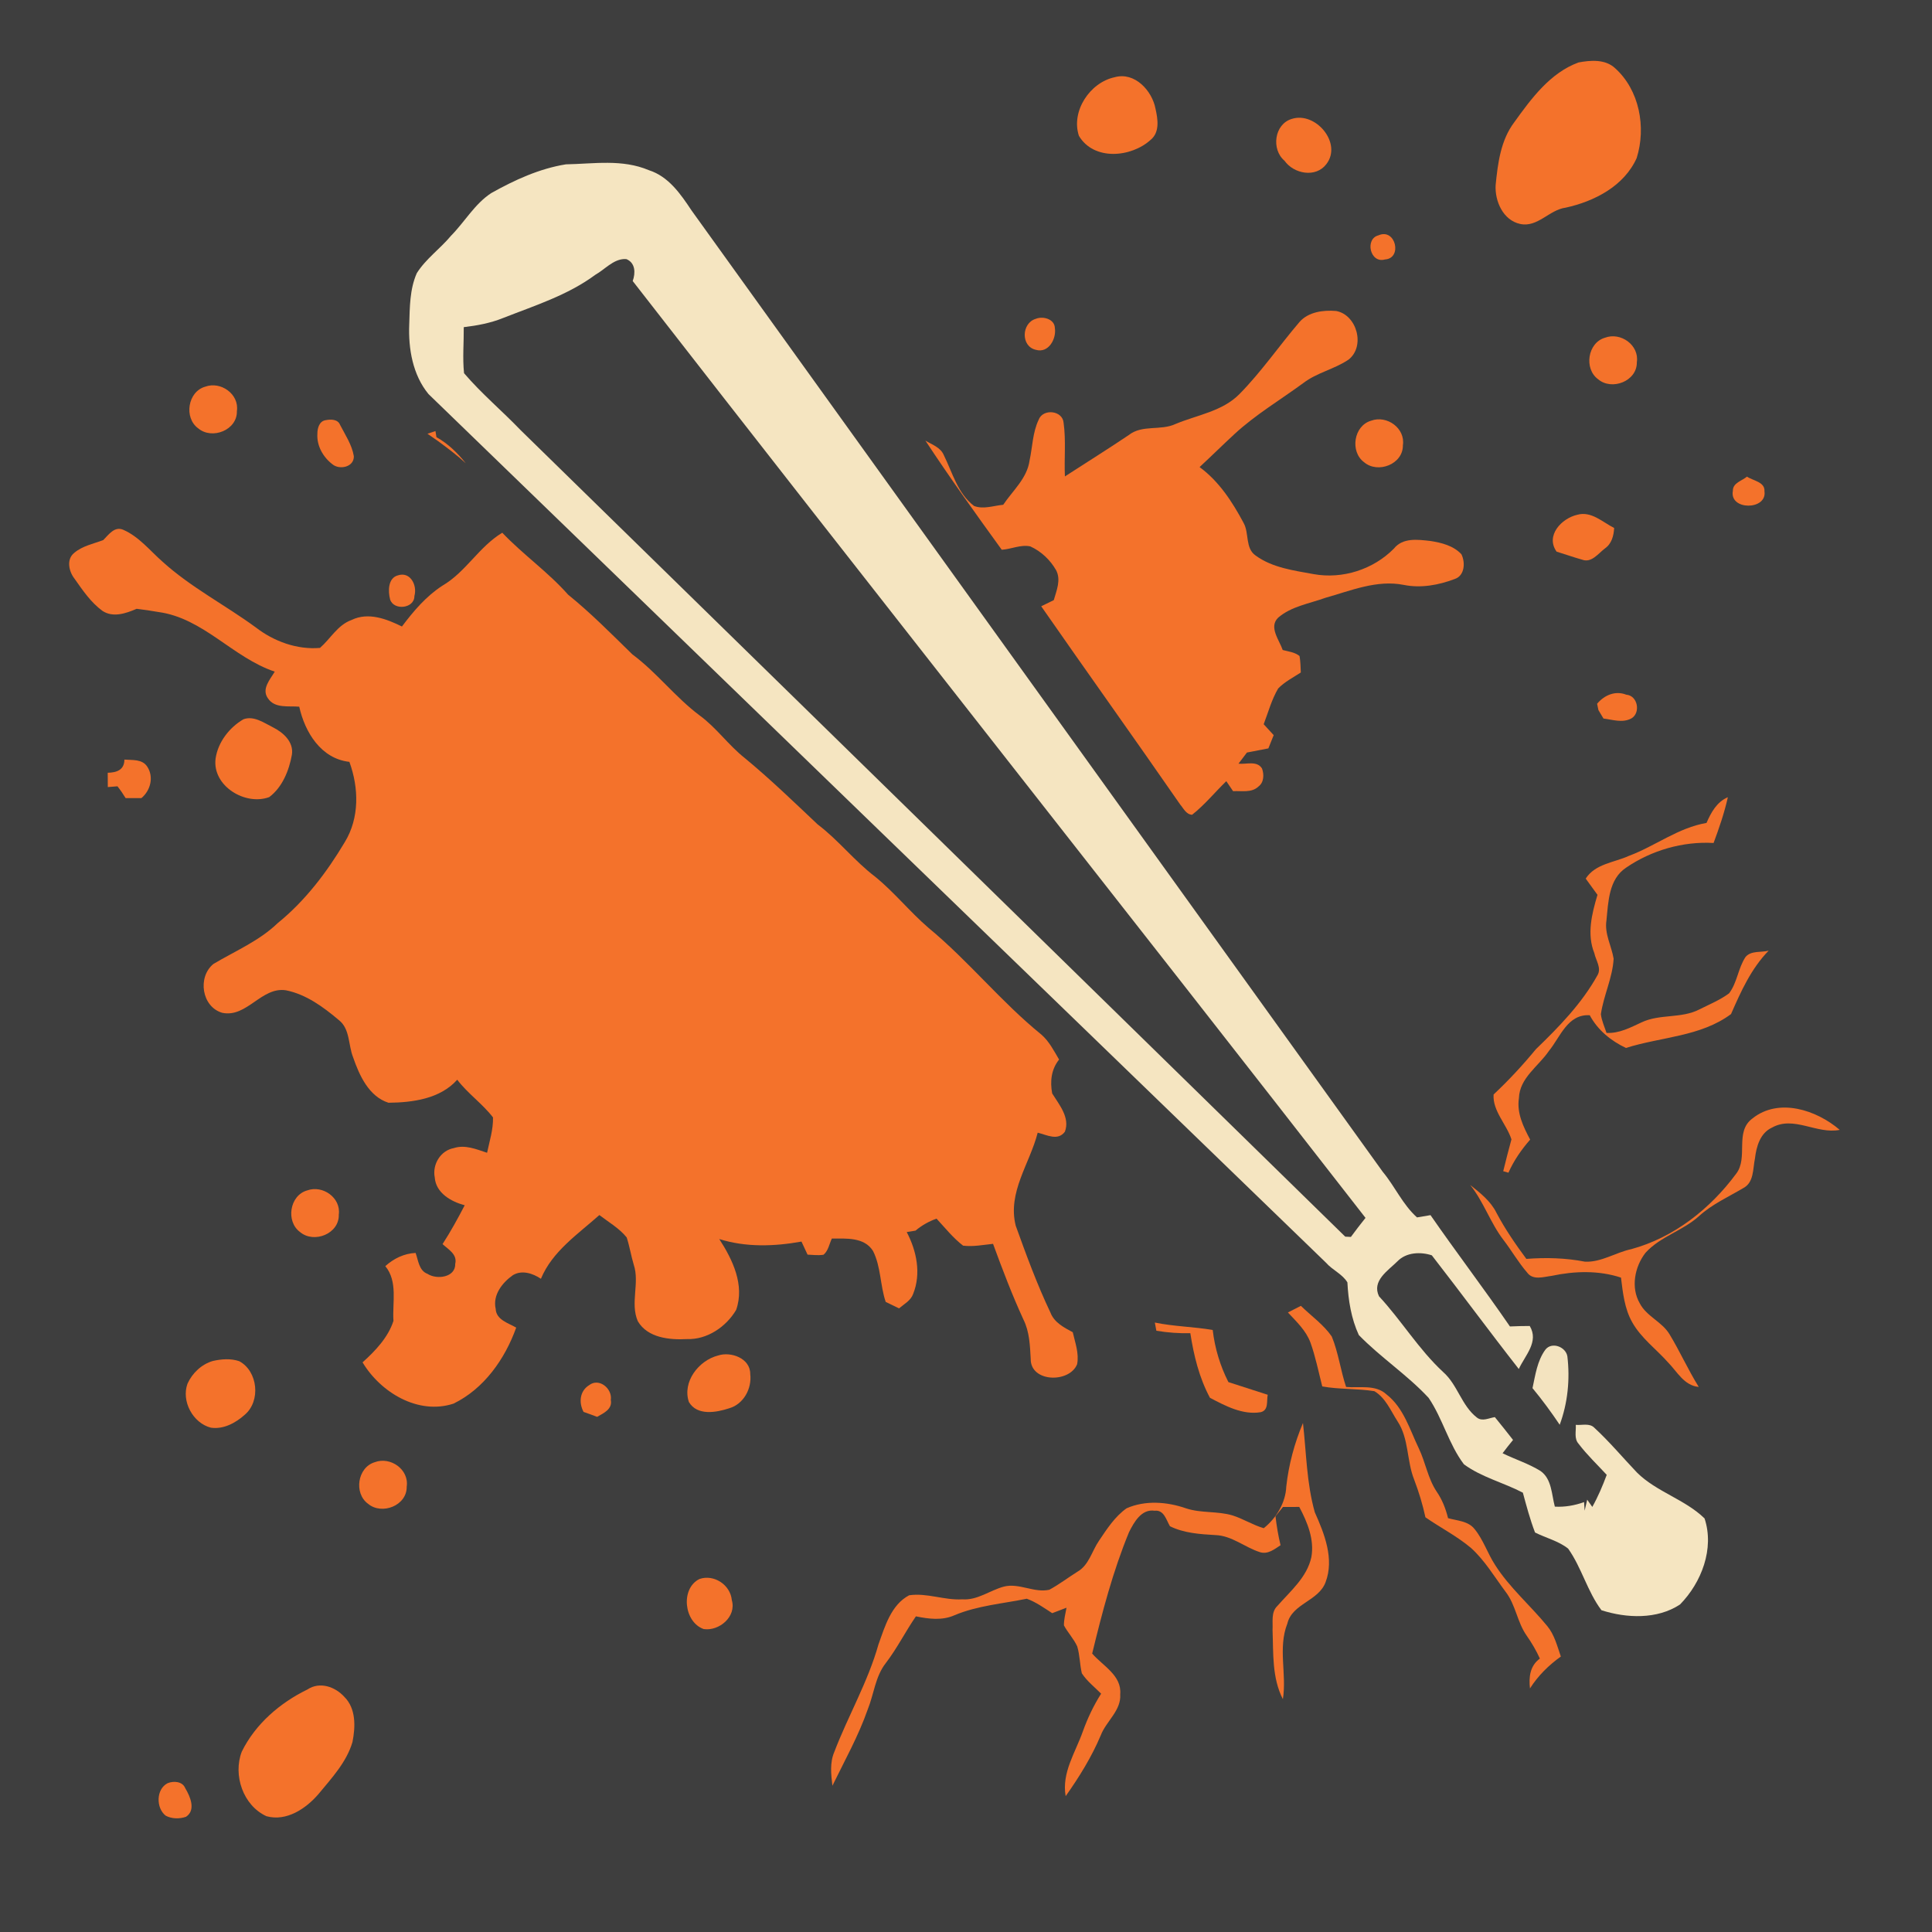 <?xml version="1.0" encoding="UTF-8" standalone="no"?>
<svg
   xmlns:dc="http://purl.org/dc/elements/1.1/"
   xmlns:cc="http://creativecommons.org/ns#"
   xmlns:rdf="http://www.w3.org/1999/02/22-rdf-syntax-ns#"
   xmlns:svg="http://www.w3.org/2000/svg"
   xmlns="http://www.w3.org/2000/svg"
   xmlns:sodipodi="http://sodipodi.sourceforge.net/DTD/sodipodi-0.dtd"
   xmlns:inkscape="http://www.inkscape.org/namespaces/inkscape"
   width="1280"
   height="1280"
   viewBox="0 0 1024 1024"
   version="1.1"
   id="svg2"
   inkscape:version="0.48.1 "
   sodipodi:docname="first_blood_kill.svg">
  <defs
     id="defs76" />
  <sodipodi:namedview
     pagecolor="#ffffff"
     bordercolor="#666666"
     borderopacity="1"
     objecttolerance="10"
     gridtolerance="10"
     guidetolerance="10"
     inkscape:pageopacity="0"
     inkscape:pageshadow="2"
     inkscape:window-width="1920"
     inkscape:window-height="1018"
     id="namedview74"
     showgrid="false"
     fit-margin-top="0"
     fit-margin-left="0"
     fit-margin-right="0"
     fit-margin-bottom="0"
     inkscape:zoom="0.6609375"
     inkscape:cx="466.00473"
     inkscape:cy="640"
     inkscape:window-x="-8"
     inkscape:window-y="-8"
     inkscape:window-maximized="1"
     inkscape:current-layer="layer1"
     inkscape:snap-page="true" />
  <g
     inkscape:groupmode="layer"
     id="layer1"
     inkscape:label="background">
    <rect
       style="fill:#3e3e3e;fill-opacity:1;fill-rule:nonzero;stroke:none"
       id="rect3050"
       width="1280"
       height="1280"
       x="0"
       y="0"
       transform="scale(0.8,0.8)" />
  </g>
  <g
     inkscape:groupmode="layer"
     id="layer2"
     inkscape:label="foreground">
    <path
       d="m 836.66,33.1 c 6.38,-1.2 14.12,-1.8 19.28,2.96 13.04,11.64 16.64,31.44 11.54,47.7 -6.64,14.84 -22.4,22.98 -37.64,26.3 -8.76,1.16 -14.82,10.62 -24.12,8.64 -9.06,-1.96 -13.48,-12.1 -13,-20.6 1.16,-11.56 2.66,-23.78 9.9,-33.34 9,-12.52 19.02,-26.18 34.04,-31.66 z"
       id="path6"
       inkscape:connector-curvature="0"
       style="fill:#f4722b" />
    <path
       d="m 590.82,40.92 c 10.58,-2.96 19.86,7.14 21.64,16.8 1.22,5.38 2.3,12.28 -2.48,16.3 -10.32,9.48 -30.24,11.32 -38.14,-2.04 -4.28,-13.02 5.82,-28.28 18.98,-31.06 z"
       id="path8"
       inkscape:connector-curvature="0"
       style="fill:#f4722b" />
    <path
       d="m 684.68,63.02 c 12.6,-4.06 26.96,12.9 18.28,24.02 -5.62,7.34 -17.22,5.14 -22.16,-1.86 -7.1,-6 -5.42,-19.38 3.88,-22.16 z"
       id="path10"
       inkscape:connector-curvature="0"
       style="fill:#f4722b" />
    <path
       d="m 322.2,86.3 c -7.407,-0.062 -14.91,0.68 -22.25,0.8 -14.06,2.26 -27.26,8.33 -39.6,15.25 -8.78,5.76 -14.04,15.24 -21.3,22.6 -5.74,6.9 -13.33,12.19 -18.15,19.85 -3.76,8.5 -3.7,18.08 -4,27.2 -0.52,12.82 1.86,26.71 10.2,36.85 158.52,153.5 317.06,307 475.7,460.4 3.36,3.88 8.75,6.05 11.35,10.45 0.48,9.52 2.05,19.24 6.05,27.9 11.56,11.88 25.7,21.12 37,33.3 7.48,11.02 10.64,24.54 18.7,35.2 9.34,6.88 21.01,9.69 31.25,15.05 1.92,7.08 3.81,14.22 6.45,21.1 5.78,2.92 12.43,4.49 17.55,8.55 7.18,10.12 10.17,22.71 17.65,32.65 13.26,4.28 29.55,4.97 41.65,-3.05 11.4,-11.64 18.3,-29.6 13,-45.6 -10.38,-10.12 -25.44,-14.04 -35.8,-24.3 -7.52,-7.9 -14.53,-16.3 -22.55,-23.7 -2.58,-2.7 -6.64,-1.28 -9.9,-1.6 0.22,3.34 -1,7.29 1.5,10.05 4.48,5.9 9.88,11.01 14.9,16.45 -2.16,5.82 -4.61,11.58 -7.65,17 l -2.7,-3.85 c -0.32,1.46 -1.01,4.39 -1.35,5.85 -0.08,-1.14 -0.22,-3.41 -0.3,-4.55 -5,1.78 -10.2,2.7 -15.5,2.4 -1.74,-6.46 -1.58,-14.7 -7.6,-18.9 -6.3,-3.92 -13.48,-6.14 -20.1,-9.4 1.8,-2.4 3.65,-4.75 5.55,-7.05 -3.14,-4.08 -6.41,-8.1 -9.65,-12.1 -3.16,0.48 -6.69,2.5 -9.55,0.2 -8.12,-6.3 -10.2,-17.41 -17.9,-24.15 -12.92,-11.98 -22.03,-27.24 -33.95,-40.1 -3.94,-8.24 4.84,-13.61 9.8,-18.55 4.64,-4.8 12.26,-5.11 18.2,-3.15 15.52,19.94 30.5,40.35 46.1,60.25 3.36,-7.28 10.8,-14.44 5.8,-22.8 -3.52,0 -7,0.09 -10.5,0.25 -13.68,-19.92 -28.34,-39.14 -42.1,-59 -1.8,0.3 -5.35,0.9 -7.15,1.2 -7.6,-6.78 -11.69,-16.41 -18.15,-24.15 C 610.76,451.26 488.64,281.34 366.5,111.5 360.74,102.82 354.34,93.52 343.9,90.2 336.91,87.23 329.608,86.362 322.2,86.3 z m 8.65,51 c 0.395,-0.016 0.79,0.019 1.2,0.05 4.78,2.04 4.82,7.38 3.3,11.6 128.98,165.88 259.36,330.73 388.4,496.55 -2.64,3.32 -5.25,6.66 -7.75,10.1 -0.76,-0.04 -2.24,-0.11 -3,-0.15 C 567.38,512.95 421.66,370.51 276,228.05 266.16,217.79 255.17,208.6 245.95,197.8 c -0.84,-8.08 -0.07,-16.28 -0.15,-24.4 7.1,-0.84 14.21,-2.15 20.85,-4.85 16.78,-6.6 34.27,-12.07 48.95,-22.95 4.95,-2.775 9.32,-8.066 15.25,-8.3 z"
       id="path12"
       style="fill:#f5e5c1"
       inkscape:connector-curvature="0" />
    <path
       d="m 730.66,124.72 c 9.06,-4 12.8,12.26 3.38,12.8 -7.92,2.28 -10.76,-11 -3.38,-12.8 z"
       id="path14"
       inkscape:connector-curvature="0"
       style="fill:#f4722b" />
    <path
       d="m 688.74,170.68 c 4.72,-5.4 12.66,-6.42 19.42,-5.86 11.06,2.02 15.62,18.76 6.6,25.78 -7.5,5.1 -16.76,6.88 -24,12.44 -12.22,8.96 -25.36,16.76 -36.52,27.08 -6.22,5.74 -12.22,11.7 -18.44,17.44 10.3,7.54 17.4,18.48 23.32,29.58 3.06,5.44 0.76,13.4 6.38,17.3 8.9,6.5 20.2,7.92 30.76,9.86 15.32,2.76 31.62,-2.46 42.54,-13.54 4.72,-5.9 12.66,-4.78 19.28,-4.04 5.92,0.9 12.28,2.5 16.5,7.04 2.14,4.34 1.8,11.34 -3.54,13.12 -8.54,3.24 -17.92,4.96 -26.98,3.14 -14.28,-2.86 -28.16,3.08 -41.66,6.86 -8.44,3.06 -17.98,4.48 -24.96,10.5 -5.12,4.98 0.64,11.86 2.42,17.14 3.04,0.8 6.38,1.14 8.92,3.18 0.52,2.88 0.54,5.82 0.68,8.74 -4.08,2.66 -8.56,4.92 -12,8.46 -3.48,5.9 -5.26,12.6 -7.68,18.96 1.76,1.92 3.52,3.84 5.3,5.78 -0.94,2.34 -1.88,4.68 -2.82,7.02 -3.78,0.76 -7.58,1.46 -11.36,2.2 -1.5,1.96 -2.98,3.94 -4.48,5.9 4.16,0.48 9.74,-1.76 12.46,2.54 1.18,3.18 1.08,7.42 -1.92,9.6 -3.6,3.44 -8.92,2.18 -13.4,2.44 -1.2,-1.78 -2.4,-3.54 -3.6,-5.3 -6.08,5.9 -11.46,12.54 -18.12,17.8 -3.18,-0.16 -4.54,-3.38 -6.34,-5.46 -24.34,-35.16 -49.24,-69.94 -73.64,-105.04 2.22,-1.1 4.42,-2.18 6.66,-3.26 1.46,-5.08 3.92,-10.72 1.26,-15.82 -3.1,-5.46 -7.96,-10.08 -13.7,-12.66 -5.1,-1.1 -10.08,1.48 -15.14,1.78 -13.78,-19.04 -27.54,-38.2 -40.46,-57.84 3.52,2.12 8.06,3.58 9.76,7.7 4.6,9.28 7.36,20.38 16.02,26.92 4.96,1.94 10.36,-0.16 15.46,-0.62 5.04,-7.5 12.64,-14 13.96,-23.4 1.56,-7.2 1.6,-14.88 4.82,-21.64 2.22,-6.08 12.8,-5.06 13.24,1.7 1.3,9.36 0.24,18.88 0.68,28.32 11.28,-7.32 22.7,-14.42 33.86,-21.94 7.16,-5.64 16.9,-2.14 24.82,-5.88 11.46,-4.78 24.76,-6.64 33.84,-15.84 11.64,-11.82 21.04,-25.58 31.8,-38.18 z"
       id="path18"
       inkscape:connector-curvature="0"
       style="fill:#f4722b" />
    <path
       d="m 549,168.98 c 3.8,-1.56 10,0.1 10.1,4.9 0.9,5.7 -3.38,13.48 -10.02,11.54 -8.12,-1.74 -7.74,-14.18 -0.08,-16.44 z"
       id="path20"
       inkscape:connector-curvature="0"
       style="fill:#f4722b" />
    <path
       d="m 850.66,179 c 8.3,-3.14 18.26,3.9 16.9,12.98 0.18,10.06 -13.28,15.24 -20.56,9 -7.58,-5.56 -5.52,-19.3 3.66,-21.98 z"
       id="path22"
       inkscape:connector-curvature="0"
       style="fill:#f4722b" />
    <path
       d="m 108.74,204.96 c 8.26,-3.06 18.14,3.94 16.82,12.94 0.26,10.08 -13.18,15.32 -20.52,9.12 -7.66,-5.56 -5.56,-19.42 3.7,-22.06 z"
       id="path24"
       inkscape:connector-curvature="0"
       style="fill:#f4722b" />
    <path
       d="m 172.64,222.7 c 2.7,-0.56 6.44,-0.54 7.62,2.52 2.74,5.3 6.3,10.58 7.28,16.56 0.22,5.72 -7.48,7.44 -11.28,4.34 -4.98,-3.76 -8.44,-9.82 -8.04,-16.18 -0.04,-2.9 1.02,-6.8 4.42,-7.24 z"
       id="path26"
       inkscape:connector-curvature="0"
       style="fill:#f4722b" />
    <path
       d="m 726.72,222.98 c 8.3,-3.08 18.22,3.96 16.84,13.02 0.16,10.04 -13.26,15.2 -20.54,9 -7.62,-5.58 -5.54,-19.4 3.7,-22.02 z"
       id="path28"
       inkscape:connector-curvature="0"
       style="fill:#f4722b" />
    <path
       d="m 226.58,229.9 c 1.06,-0.36 3.16,-1.06 4.22,-1.42 0.12,0.8 0.38,2.42 0.52,3.22 6.14,3.44 11.18,8.36 15.54,13.82 -4.6,-4.24 -9.6,-7.98 -14.62,-11.68 -1.88,-1.34 -3.76,-2.64 -5.66,-3.94 z"
       id="path30"
       inkscape:connector-curvature="0"
       style="fill:#f4722b" />
    <path
       d="m 918.46,260.12 c -0.06,-4.24 4.84,-5.24 7.48,-7.5 3.14,2.18 9.62,2.78 9.26,7.76 1.5,10.16 -18.76,10.26 -16.74,-0.26 z"
       id="path32"
       inkscape:connector-curvature="0"
       style="fill:#f4722b" />
    <path
       d="m 825.02,292.38 c -6.02,-8.5 2.64,-17.64 10.96,-19.54 7.42,-2.1 13.42,3.92 19.56,7 -0.26,4.16 -1.3,8.34 -4.92,10.86 -3.5,2.64 -7.14,7.84 -12.08,5.92 -4.56,-1.26 -9,-2.88 -13.52,-4.24 z"
       id="path34"
       inkscape:connector-curvature="0"
       style="fill:#f4722b" />
    <path
       d="m 54.72,286.26 c 2.86,-2.84 5.98,-7.52 10.66,-5.44 8.34,3.66 14.12,11.06 20.82,16.94 15.02,13.6 33.14,22.88 49.4,34.8 9.58,7.4 21.84,11.88 34,10.84 5.6,-4.88 9.36,-12.16 16.74,-14.8 8.84,-4.3 18.54,-0.56 26.7,3.46 6.12,-8.14 12.8,-16.04 21.42,-21.62 12.44,-7.24 19.4,-20.66 31.76,-28.08 11.02,11.6 24.26,20.78 34.86,32.8 12.1,9.76 22.98,20.84 34.1,31.68 12.98,9.62 22.76,22.76 35.72,32.42 8.86,6.5 15.22,15.72 23.84,22.52 13.44,11.1 25.98,23.22 38.64,35.18 10.98,8.28 19.44,19.32 30.38,27.64 10.24,8.28 18.48,18.72 28.48,27.28 21.16,17.48 38.38,39.18 59.7,56.46 4.14,3.6 6.64,8.58 9.4,13.24 -4.16,5.2 -4.86,11.58 -3.66,17.96 3.7,5.98 9.56,12.8 6.74,20.28 -3.72,5.06 -9.62,1.68 -14.42,0.52 -4.16,16.4 -16.12,31.62 -11.64,49.32 5.6,15.54 11.3,31.1 18.4,46.04 2.02,5.26 7.14,7.9 11.82,10.4 1.26,5.52 3.42,11.22 2.32,16.96 -4.04,10.12 -24.84,9.7 -24.6,-2.9 -0.4,-7.04 -0.64,-14.3 -3.84,-20.74 -6.04,-13.12 -11.16,-26.62 -16.12,-40.16 -5.26,0.54 -10.58,1.62 -15.88,0.96 -5.32,-4.1 -9.54,-9.42 -14.08,-14.32 -4.08,1.46 -7.84,3.58 -11.14,6.36 -1.18,0.2 -3.5,0.58 -4.66,0.76 5.26,9.98 7.74,22 3.4,32.8 -1.26,3.54 -4.78,5.34 -7.46,7.64 -2.36,-1.16 -4.72,-2.3 -7.08,-3.42 -2.98,-8.82 -2.5,-18.64 -6.72,-27 -4.64,-7.42 -14.26,-6.58 -21.82,-6.58 -1.38,2.86 -1.86,6.46 -4.42,8.58 -2.8,0.44 -5.64,0.08 -8.46,-0.06 -1.06,-2.32 -2.14,-4.62 -3.22,-6.92 -14.46,2.6 -29.42,3.1 -43.58,-1.34 7.08,10.88 13.6,24.44 8.94,37.58 -5.3,8.96 -15.38,15.82 -26.06,15.44 -9.26,0.5 -20.84,-0.62 -26.04,-9.46 -4.16,-9.56 1.08,-20.26 -2.16,-29.96 -1.44,-4.78 -2.2,-9.74 -3.74,-14.46 -3.96,-4.88 -9.54,-8.06 -14.48,-11.86 -11.34,10.12 -24.98,19.24 -30.98,33.78 -4.28,-2.86 -10.02,-4.8 -14.82,-1.94 -5.64,3.96 -10.82,10.52 -9.16,17.88 0.26,5.82 6.7,7.52 10.88,9.94 -5.98,16.68 -17.04,32.4 -33.24,40.3 -18.76,6.12 -38.62,-5.94 -48.2,-21.88 6.76,-6.08 13.54,-13.18 16.38,-21.98 -0.66,-9.72 2.42,-20.82 -4.32,-29.02 4.5,-4.06 9.96,-6.7 16.06,-7 1.44,3.94 1.74,9.36 6.28,11.08 4.94,3.22 14.94,1.94 14.72,-5.32 1.2,-5.04 -3.66,-7.6 -6.72,-10.44 4.3,-6.64 8.1,-13.58 11.74,-20.58 -7.2,-1.94 -15.28,-6.46 -15.88,-14.78 -1.36,-6.86 3.08,-14.24 10.1,-15.52 5.98,-1.96 12,0.62 17.64,2.48 1.3,-6.18 3.3,-12.36 3.14,-18.74 -5.58,-7.28 -13.38,-12.64 -18.96,-19.98 -9.06,10.16 -23.62,12.08 -36.46,12.2 -10.42,-3.36 -15.44,-14.54 -18.74,-24.12 -2.62,-6.56 -1.54,-15.14 -7.68,-19.8 -8.14,-6.88 -17.24,-13.54 -27.88,-15.68 -13,-2.02 -20.68,14.64 -33.76,11.94 -10.92,-3.14 -13.26,-18.96 -4.68,-25.92 11.54,-6.86 24.28,-12.2 34.06,-21.64 14.52,-11.76 26.02,-26.92 35.52,-42.88 7.86,-12.82 7.5,-28.82 2.46,-42.58 -15.04,-1.66 -23.58,-15.7 -26.58,-29.24 -5.6,-0.5 -12.98,1.06 -16.6,-4.44 -3.52,-4.92 1.16,-9.98 3.62,-14.14 -22.22,-7.42 -37.84,-28.38 -61.68,-31.6 -3.82,-0.7 -7.68,-1.22 -11.52,-1.7 -5.62,2.44 -12.5,4.82 -18.12,1.1 -6.14,-4.48 -10.5,-10.94 -14.82,-17.08 -2.98,-3.78 -4.42,-10.26 -0.16,-13.64 4.34,-3.74 10.18,-4.82 15.4,-6.8 z"
       id="path36"
       inkscape:connector-curvature="0"
       style="fill:#f4722b" />
    <path
       d="m 210.88,304.96 c 6.64,-2.2 10.38,5.32 8.76,10.94 0.06,6.68 -10.96,7.84 -12.86,1.84 -1.16,-4.3 -1.2,-11.36 4.1,-12.78 z"
       id="path38"
       inkscape:connector-curvature="0"
       style="fill:#f4722b" />
    <path
       d="m 846.5,373 c 3.8,-4.54 9.62,-7.1 15.46,-4.8 6.08,0.46 7.72,9.54 2.8,12.52 -4.66,2.62 -10,0.72 -14.88,0.12 -0.68,-1.12 -2.02,-3.36 -2.68,-4.48 L 846.5,373 z"
       id="path40"
       inkscape:connector-curvature="0"
       style="fill:#f4722b" />
    <path
       d="m 129.04,381.22 c 5.56,-2.02 10.86,1.92 15.64,4.28 5.46,2.74 11.06,7.72 10.04,14.48 -1.5,8.36 -5.04,17.26 -12.02,22.5 -12.7,4.72 -30.28,-5.92 -28.44,-20.38 1.24,-8.7 7.28,-16.52 14.78,-20.88 z"
       id="path42"
       inkscape:connector-curvature="0"
       style="fill:#f4722b" />
    <path
       d="m 65.94,402.6 c 4.22,0.36 9.46,-0.38 12.12,3.76 3.56,5.42 1.74,12.62 -3.1,16.64 -2.8,-0.02 -5.58,0 -8.38,0 -1.32,-2.16 -2.74,-4.26 -4.32,-6.24 -1.28,0.1 -3.84,0.3 -5.12,0.4 -0.02,-2.54 -0.02,-5.06 -0.04,-7.58 4.76,-0.1 8.8,-1.48 8.84,-6.98 z"
       id="path44"
       inkscape:connector-curvature="0"
       style="fill:#f4722b" />
    <path
       d="m 904.48,436.18 c 2.42,-5.54 5.44,-11.14 11.32,-13.64 -1.84,8.28 -4.62,16.32 -7.56,24.26 -16.22,-0.96 -32.96,3.9 -46.34,13.06 -9.24,6.08 -9.44,18.06 -10.44,27.94 -1.14,7.12 2.68,13.52 3.8,20.34 -0.56,10.12 -5.32,19.44 -6.76,29.4 0.4,3.44 1.92,6.64 2.98,9.92 6.74,0.36 12.66,-2.84 18.58,-5.58 9.68,-4.6 21.18,-1.9 30.76,-6.92 5.28,-2.66 10.86,-4.92 15.64,-8.48 4.34,-5.7 4.76,-13.38 8.74,-19.3 2.98,-3.46 8.24,-2.26 12.22,-3.3 -9.28,9.5 -14.7,21.64 -19.94,33.6 -16.14,12.02 -37.14,12.06 -55.7,17.96 -7.98,-3.8 -14.96,-9.46 -19.18,-17.34 -11.76,-0.72 -15.56,11.52 -21.7,19 -5.54,8.14 -15.48,14.18 -15.84,24.96 -1.22,7.86 2.36,15.22 5.96,21.96 -4.64,5.28 -8.66,11.1 -11.52,17.54 -0.7,-0.2 -2.06,-0.6 -2.76,-0.8 1.38,-5.64 2.82,-11.26 4.36,-16.86 -2.6,-8.08 -10.06,-15.1 -9.46,-23.8 8,-7.5 15.46,-15.54 22.44,-24.02 12.24,-11.82 24.32,-24.2 32.64,-39.22 2.22,-3.82 -0.92,-7.88 -1.7,-11.7 -4.06,-10.04 -1.28,-20.96 1.68,-30.88 -2.08,-2.86 -4.16,-5.74 -6.24,-8.6 5.06,-7.86 15,-8.48 22.82,-12.02 14.02,-5.22 26.22,-14.96 41.2,-17.48 z"
       id="path46"
       inkscape:connector-curvature="0"
       style="fill:#f4722b" />
    <path
       d="m 928.84,592.8 c 13.92,-11.14 33.98,-4.5 46.26,6.06 -12.18,2.44 -24.34,-7.68 -35.88,-1.22 -6.32,2.88 -8.32,10.08 -9.06,16.4 -1.16,5.44 -0.44,12.7 -6.24,15.7 -7.92,4.7 -16.46,8.5 -23.36,14.78 -8.6,7.82 -20.58,10.82 -28.44,19.52 -5.7,7.36 -7.86,18.36 -3.02,26.72 3.58,6.96 11.78,9.76 15.78,16.42 5.52,9.1 9.86,18.88 15.5,27.92 -7.8,-0.72 -11.42,-8.06 -16.32,-13.04 -6.3,-7.08 -14.24,-12.84 -18.94,-21.22 -4.1,-7.22 -4.96,-15.62 -5.96,-23.68 -11.84,-3.92 -24.62,-3.5 -36.68,-0.94 -4.3,0.52 -9.94,2.52 -13.02,-1.7 -4.68,-5.38 -8.22,-11.62 -12.54,-17.26 -7,-9.08 -10.5,-20.26 -17.7,-29.22 5.28,4.2 10.82,8.5 13.9,14.7 4.54,8.62 10.08,16.66 15.88,24.5 10.4,-0.8 20.82,-0.52 31.1,1.48 8.62,0.38 16.22,-4.88 24.48,-6.64 22.6,-6.14 41.84,-21.34 55.6,-39.96 6.66,-8.58 -1,-22.22 8.66,-29.32 z"
       id="path48"
       inkscape:connector-curvature="0"
       style="fill:#f4722b" />
    <path
       d="m 162.78,630.96 c 8.22,-3.02 18.04,3.88 16.78,12.84 0.32,10.12 -13.14,15.44 -20.52,9.22 -7.66,-5.58 -5.56,-19.46 3.74,-22.06 z"
       id="path50"
       inkscape:connector-curvature="0"
       style="fill:#f4722b" />
    <path
       d="m 682.62,695.64 c 2.28,-1.2 4.58,-2.36 6.88,-3.52 5.46,5.38 11.96,9.88 16.36,16.24 3.52,8.6 4.66,17.96 7.6,26.76 7.12,0.62 15.58,-1.42 21.38,3.92 9.18,7.16 12.36,18.68 17.2,28.72 3.54,7.42 4.78,15.86 9.4,22.8 2.94,4.24 4.82,9.08 6.06,14.1 4.82,1.36 10.7,1.48 14.06,5.78 4.66,5.7 6.88,12.9 10.88,19.04 7.66,12.04 18.66,21.4 27.66,32.4 3.82,4.62 5.24,10.58 7.18,16.12 -6.44,4.6 -12.12,10.2 -16.36,16.9 -0.7,-6.02 0,-12 5.24,-15.82 -1.92,-4.28 -4.32,-8.32 -7,-12.16 -5.02,-7.1 -5.78,-16.26 -11.12,-23.18 -5.92,-7.94 -11.04,-16.66 -18.44,-23.34 -7.44,-6.24 -16.16,-10.68 -24.1,-16.2 -1.46,-6.8 -3.5,-13.46 -5.96,-19.94 -4.04,-10.06 -2.7,-21.72 -8.86,-31 -3.6,-5.58 -6.32,-12.42 -12.24,-15.9 -9.14,-1.48 -18.5,-0.86 -27.62,-2.52 -1.98,-7.76 -3.54,-15.66 -6.24,-23.2 -2.34,-6.4 -7.44,-11.14 -11.96,-16 z"
       id="path52"
       inkscape:connector-curvature="0"
       style="fill:#f4722b" />
    <path
       d="m 612.08,700.98 c 10.12,2.1 20.5,2.18 30.68,3.94 1.12,9.64 3.92,18.96 8.32,27.62 6.92,2.26 13.88,4.5 20.84,6.72 -0.68,3.26 0.62,8.14 -3.68,9.22 -9.5,1.62 -18.78,-3.32 -26.94,-7.62 -5.68,-10.56 -8.58,-22.44 -10.4,-34.24 -6.04,0.14 -12.06,-0.3 -18,-1.3 -0.2,-1.08 -0.62,-3.26 -0.82,-4.34 z"
       id="path54"
       inkscape:connector-curvature="0"
       style="fill:#f4722b" />
    <path
       d="m 819.06,715.38 c 3.4,-4.4 10.82,-1.58 11.68,3.5 1.44,12.22 0.22,24.7 -4.06,36.28 -4.5,-6.7 -9.28,-13.2 -14.42,-19.42 1.5,-6.96 2.5,-14.48 6.8,-20.36 z"
       id="path56"
       inkscape:connector-curvature="0"
       style="fill:#f3e3bf" />
    <path
       d="m 380.54,718.46 c 6.86,-2.28 17.16,1.46 17.1,9.76 0.94,7.68 -3.44,15.94 -11.1,18.18 -6.88,2.28 -17.06,4.12 -21.42,-3.32 -3.58,-10.72 5.2,-21.98 15.42,-24.62 z"
       id="path58"
       inkscape:connector-curvature="0"
       style="fill:#f4722b" />
    <path
       d="m 112.82,721.34 c 4.54,-1.02 9.5,-1.42 13.98,0.12 9.9,5.28 11.5,21.1 2.96,28.36 -4.82,4.34 -11.28,7.86 -17.98,6.88 -9.52,-2.42 -15.78,-14.04 -12.4,-23.32 2.54,-5.62 7.46,-10.3 13.44,-12.04 z"
       id="path60"
       inkscape:connector-curvature="0"
       style="fill:#f4722b" />
    <path
       d="m 312.24,734.18 c 5.24,-4.1 12.42,1.8 11.5,7.82 0.94,4.92 -3.78,6.98 -7.26,8.96 -2.4,-0.92 -4.78,-1.78 -7.18,-2.62 -2.6,-4.88 -2.08,-11.06 2.94,-14.16 z"
       id="path62"
       inkscape:connector-curvature="0"
       style="fill:#f4722b" />
    <path
       d="m 681.76,787.84 c 1.28,-11.58 4.32,-22.9 8.84,-33.62 1.8,15.8 1.92,31.96 6.28,47.34 5.1,11.34 10.4,24.74 5.7,37.04 -3.74,10.08 -17.7,11.26 -20.26,21.94 -5.08,12.92 -0.24,26.74 -2.36,40.06 -5.84,-11.34 -5,-24.36 -5.48,-36.68 0.26,-4.28 -0.9,-9.44 2.56,-12.74 6.9,-7.88 15.7,-15.16 18.02,-25.9 1.66,-9.34 -2.12,-18.48 -6.42,-26.58 -2.88,-0.02 -5.76,0 -8.64,0.02 -0.98,1.22 -2.96,3.66 -3.96,4.9 0.58,5.16 1.46,10.3 2.68,15.38 -3.22,2.1 -6.68,4.94 -10.8,3.72 -8.16,-2.56 -14.98,-8.84 -23.84,-9.1 -8.18,-0.48 -16.5,-1.02 -23.98,-4.68 -1.96,-3.32 -3.14,-8.78 -8.1,-8.22 -7.02,-1.06 -10.98,6.12 -13.62,11.42 -8.54,20.74 -14.22,42.52 -19.5,64.28 5.66,6.56 15.76,11.58 14.86,21.6 0.6,8.6 -7.4,14.18 -10.28,21.66 -4.84,11.52 -11.44,22.14 -18.64,32.32 -2.18,-12.42 5.14,-23.08 9.08,-34.22 2.52,-7.04 5.72,-13.8 9.72,-20.1 -3.48,-3.52 -7.5,-6.62 -10.22,-10.78 -1.12,-4.72 -1.04,-9.66 -2.46,-14.3 -1.84,-4.02 -4.96,-7.24 -7.04,-11.12 -0.02,-3.18 0.82,-6.26 1.38,-9.36 -2.52,0.96 -5.06,1.92 -7.58,2.9 -4.34,-2.8 -8.58,-5.88 -13.48,-7.66 -12.82,2.64 -26.08,3.62 -38.28,8.74 -6.54,2.92 -13.68,2 -20.48,0.6 -5.58,8.08 -9.96,16.94 -15.96,24.76 -5.58,7.1 -6.28,16.42 -9.58,24.58 -4.92,14.06 -12.2,27.08 -18.72,40.44 -0.72,-5.98 -1.44,-12.22 1,-17.9 7.32,-19.18 17.82,-37.1 23.4,-56.96 3.42,-9.52 6.68,-21.02 16.26,-26.08 9.42,-1.4 18.66,2.72 28.14,2.14 8.1,0.62 14.66,-4.78 22.14,-6.76 8.08,-2.02 16.02,3.5 24.04,1.68 5.18,-2.8 9.88,-6.4 14.86,-9.54 6.16,-3.5 7.66,-10.96 11.46,-16.44 4.18,-6.22 8.4,-12.78 14.6,-17.18 9.9,-4.38 21.54,-3.48 31.6,0.04 7.94,2.62 16.54,1.34 24.54,3.72 5.72,1.8 10.82,5.12 16.58,6.78 6.64,-5.34 11.6,-13.46 11.94,-22.14 z"
       id="path64"
       inkscape:connector-curvature="0"
       style="fill:#f4722b" />
    <path
       d="m 198.62,775 c 8.32,-3.16 18.3,3.88 16.94,12.96 0.2,10.02 -13.16,15.22 -20.48,9.08 -7.64,-5.52 -5.64,-19.3 3.54,-22.04 z"
       id="path66"
       inkscape:connector-curvature="0"
       style="fill:#f4722b" />
    <path
       d="m 370.74,836.9 c 7.72,-2.66 16.4,3.14 17.14,11.2 2.58,8.74 -6.7,16.54 -14.9,15.34 -10.54,-3.7 -12.4,-21.54 -2.24,-26.54 z"
       id="path68"
       inkscape:connector-curvature="0"
       style="fill:#f4722b" />
    <path
       d="m 162.94,895.46 c 6.52,-4.34 14.7,-1.48 19.56,3.9 6.26,6.2 5.92,15.92 4.32,23.94 -3.14,10.7 -11.02,19.1 -17.96,27.52 -6.66,7.78 -17.02,14.76 -27.66,11.8 -12.36,-5.68 -17.82,-21.78 -13.06,-34.2 7.22,-14.68 20.26,-25.88 34.8,-32.96 z"
       id="path70"
       inkscape:connector-curvature="0"
       style="fill:#f4722b" />
    <path
       d="m 88.82,945.14 c 3.16,-1.32 7.92,-1.02 9.36,2.64 2.6,4.3 5.82,11.62 0.4,15.16 -3.44,1.18 -7.5,1.14 -10.74,-0.58 -5.2,-4.02 -5.18,-14.06 0.98,-17.22 z"
       id="path72"
       inkscape:connector-curvature="0"
       style="fill:#f4722b" />
  </g>
</svg>

